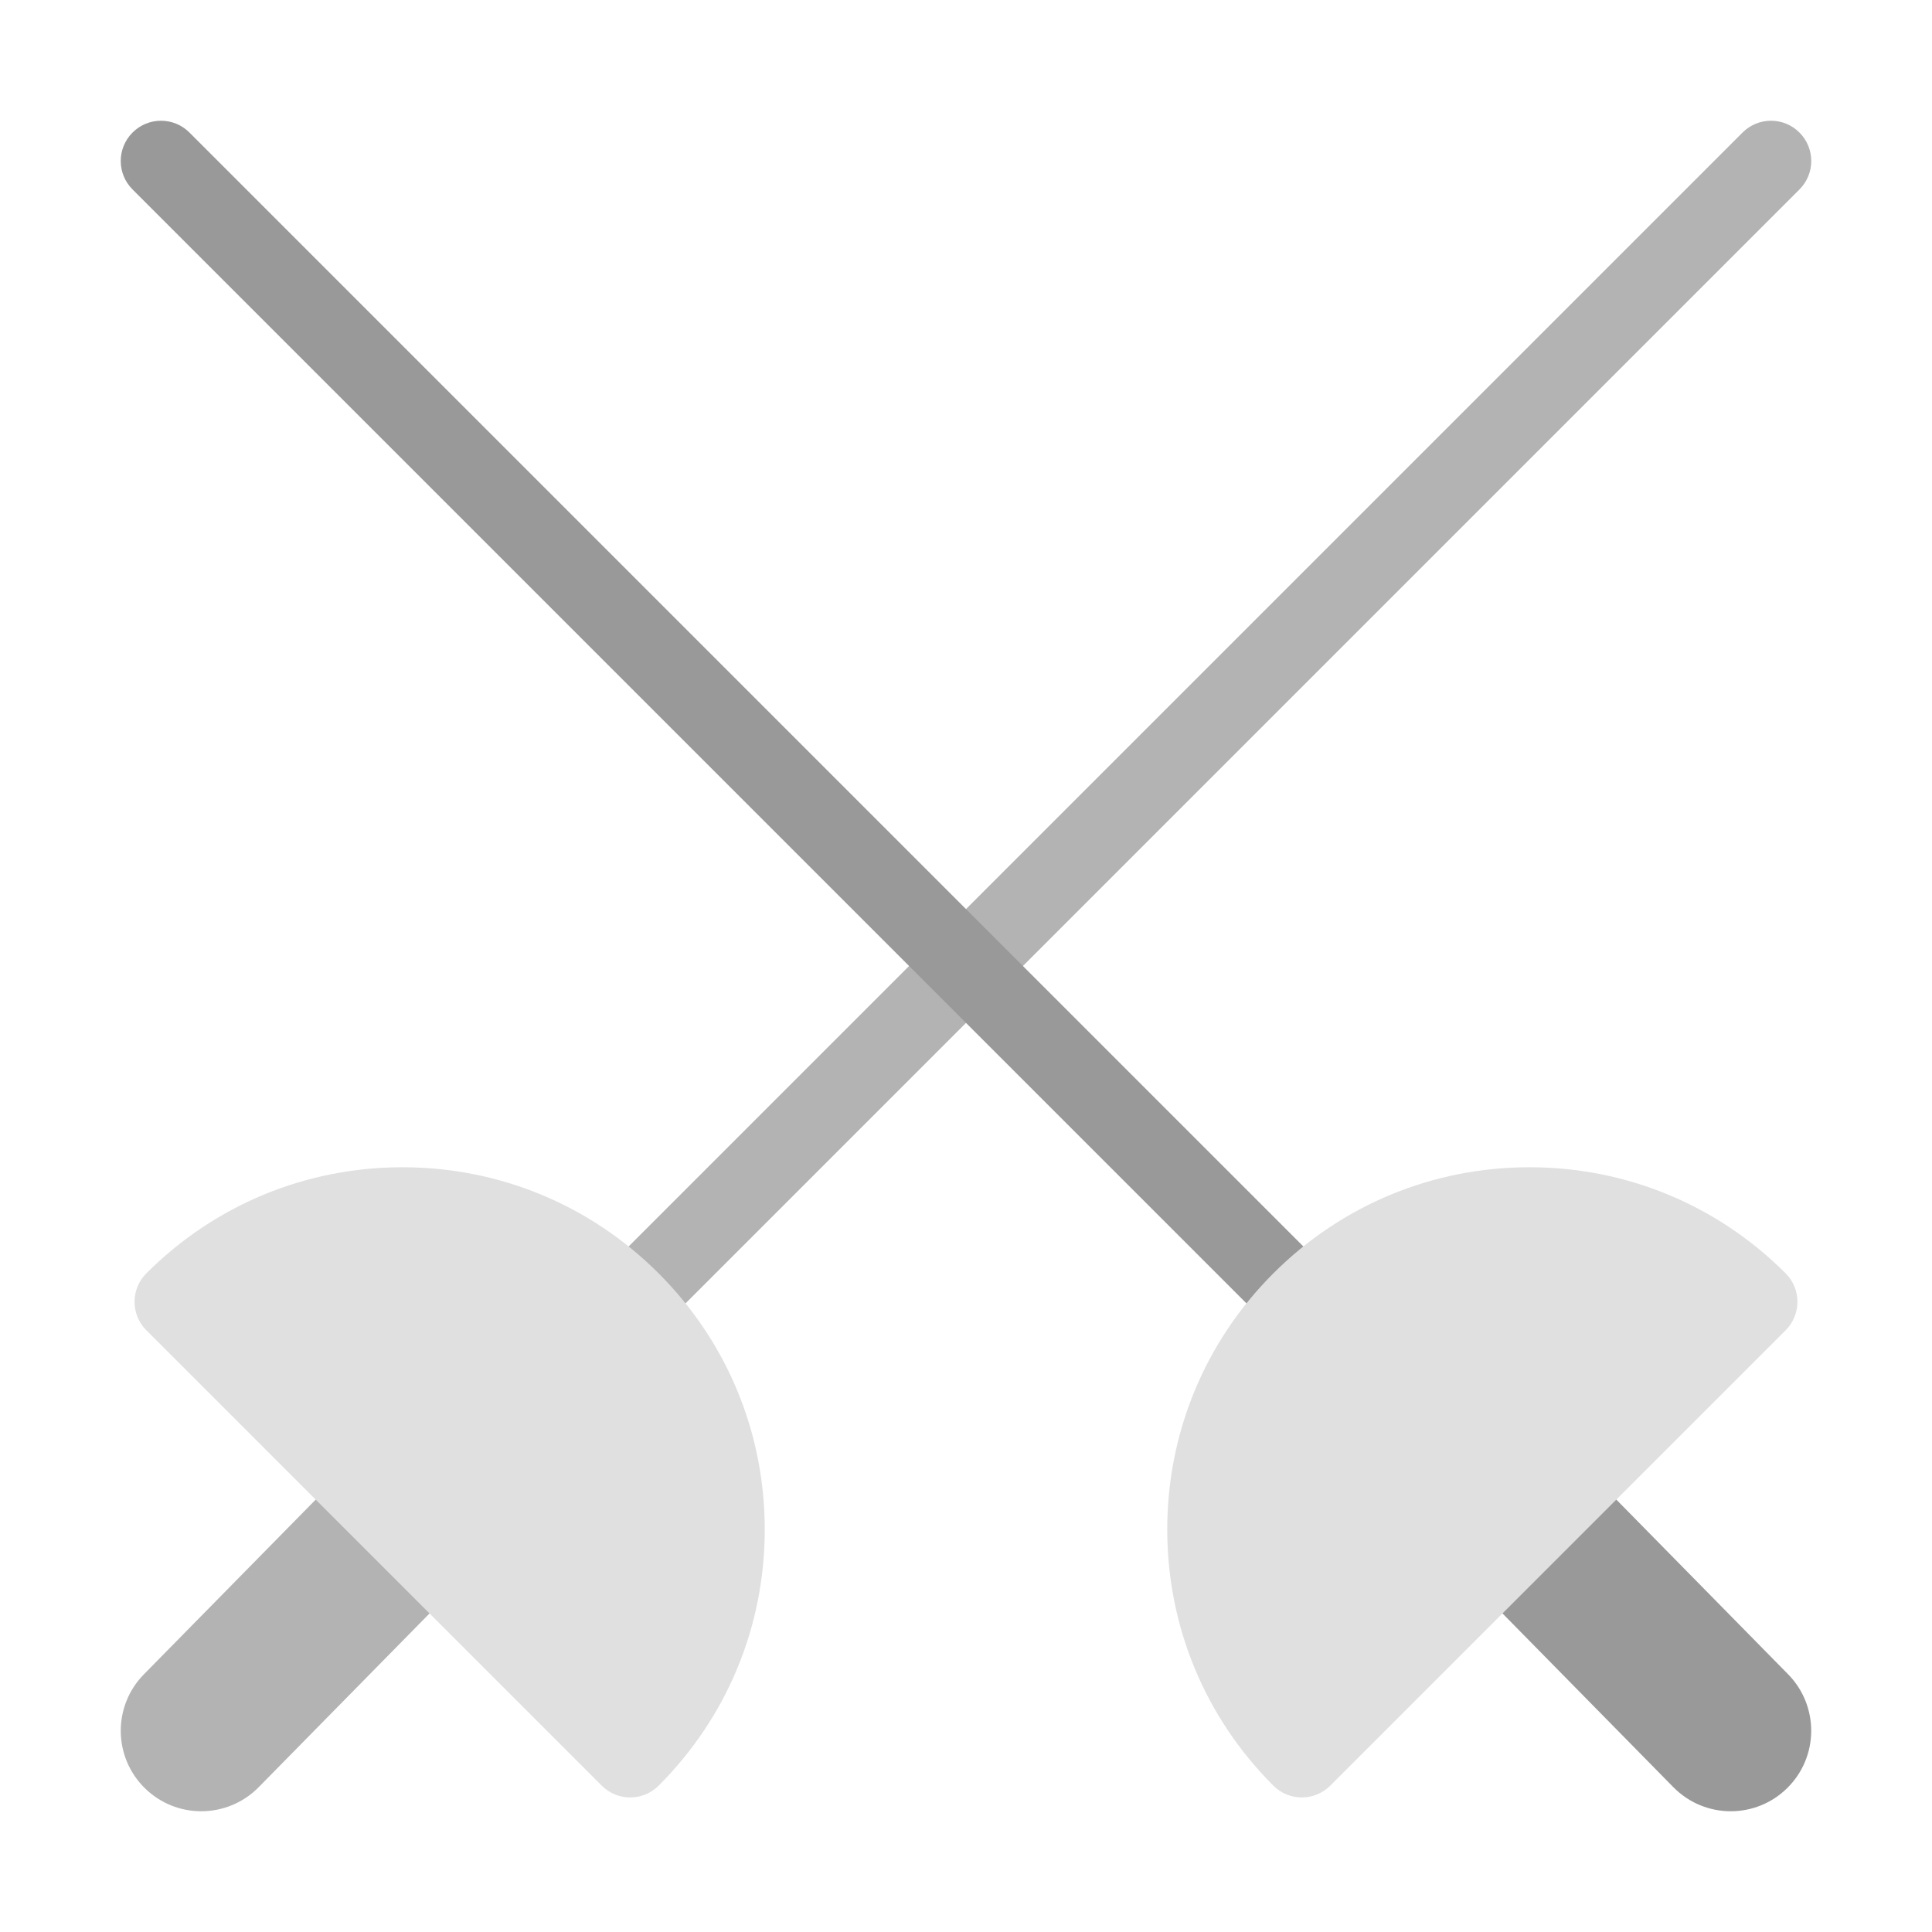 <svg xmlns="http://www.w3.org/2000/svg" xmlns:xlink="http://www.w3.org/1999/xlink" x="0px" y="0px" width="48px" height="48px" viewBox="0 0 48 48"><g >
<path fill="#B3B3B3" d="M15.657,33.343c-0.256,0-0.512-0.098-0.707-0.293c-0.391-0.391-0.391-1.023,0-1.414
	L43.293,3.293c0.391-0.391,1.023-0.391,1.414,0s0.391,1.023,0,1.414L16.364,33.05
	C16.168,33.246,15.913,33.343,15.657,33.343z"/>
<path fill="#B3B3B3" d="M5,45c-0.506,0-1.013-0.191-1.402-0.574c-0.788-0.774-0.798-2.041-0.023-2.828
	l4.958-5.042c0.774-0.787,2.042-0.798,2.828-0.023c0.788,0.774,0.798,2.041,0.023,2.828l-4.958,5.042
	C6.035,44.8,5.517,45,5,45z"/>
<path fill="#E0E0E0" d="M15.657,44.657c-0.256,0-0.512-0.098-0.707-0.293L3.636,33.05
	c-0.391-0.391-0.391-1.023,0-1.414C5.336,29.936,7.596,29,10,29s4.664,0.936,6.364,2.636
	C18.064,33.336,19,35.596,19,38s-0.936,4.664-2.636,6.364C16.168,44.559,15.913,44.657,15.657,44.657z"/>
<path fill="#999999" d="M32.343,33.343c-0.256,0-0.512-0.098-0.707-0.293L3.293,4.707
	c-0.391-0.391-0.391-1.023,0-1.414s1.023-0.391,1.414,0l28.343,28.343
	c0.391,0.391,0.391,1.023,0,1.414C32.855,33.246,32.599,33.343,32.343,33.343z"/>
<path fill="#999999" d="M43,45c-0.518,0-1.034-0.2-1.426-0.598l-4.958-5.042
	c-0.775-0.788-0.764-2.054,0.023-2.828c0.787-0.776,2.054-0.765,2.828,0.023l4.958,5.042
	c0.774,0.788,0.764,2.054-0.023,2.828C44.013,44.809,43.506,45,43,45z"/>
<path fill="#E0E0E0" d="M32.343,44.657c-0.256,0-0.512-0.098-0.707-0.293C29.936,42.664,29,40.404,29,38
	s0.936-4.664,2.636-6.364C33.336,29.936,35.596,29,38,29s4.664,0.936,6.364,2.636
	c0.391,0.391,0.391,1.023,0,1.414L33.05,44.364C32.855,44.559,32.599,44.657,32.343,44.657z"/>
</g></svg>